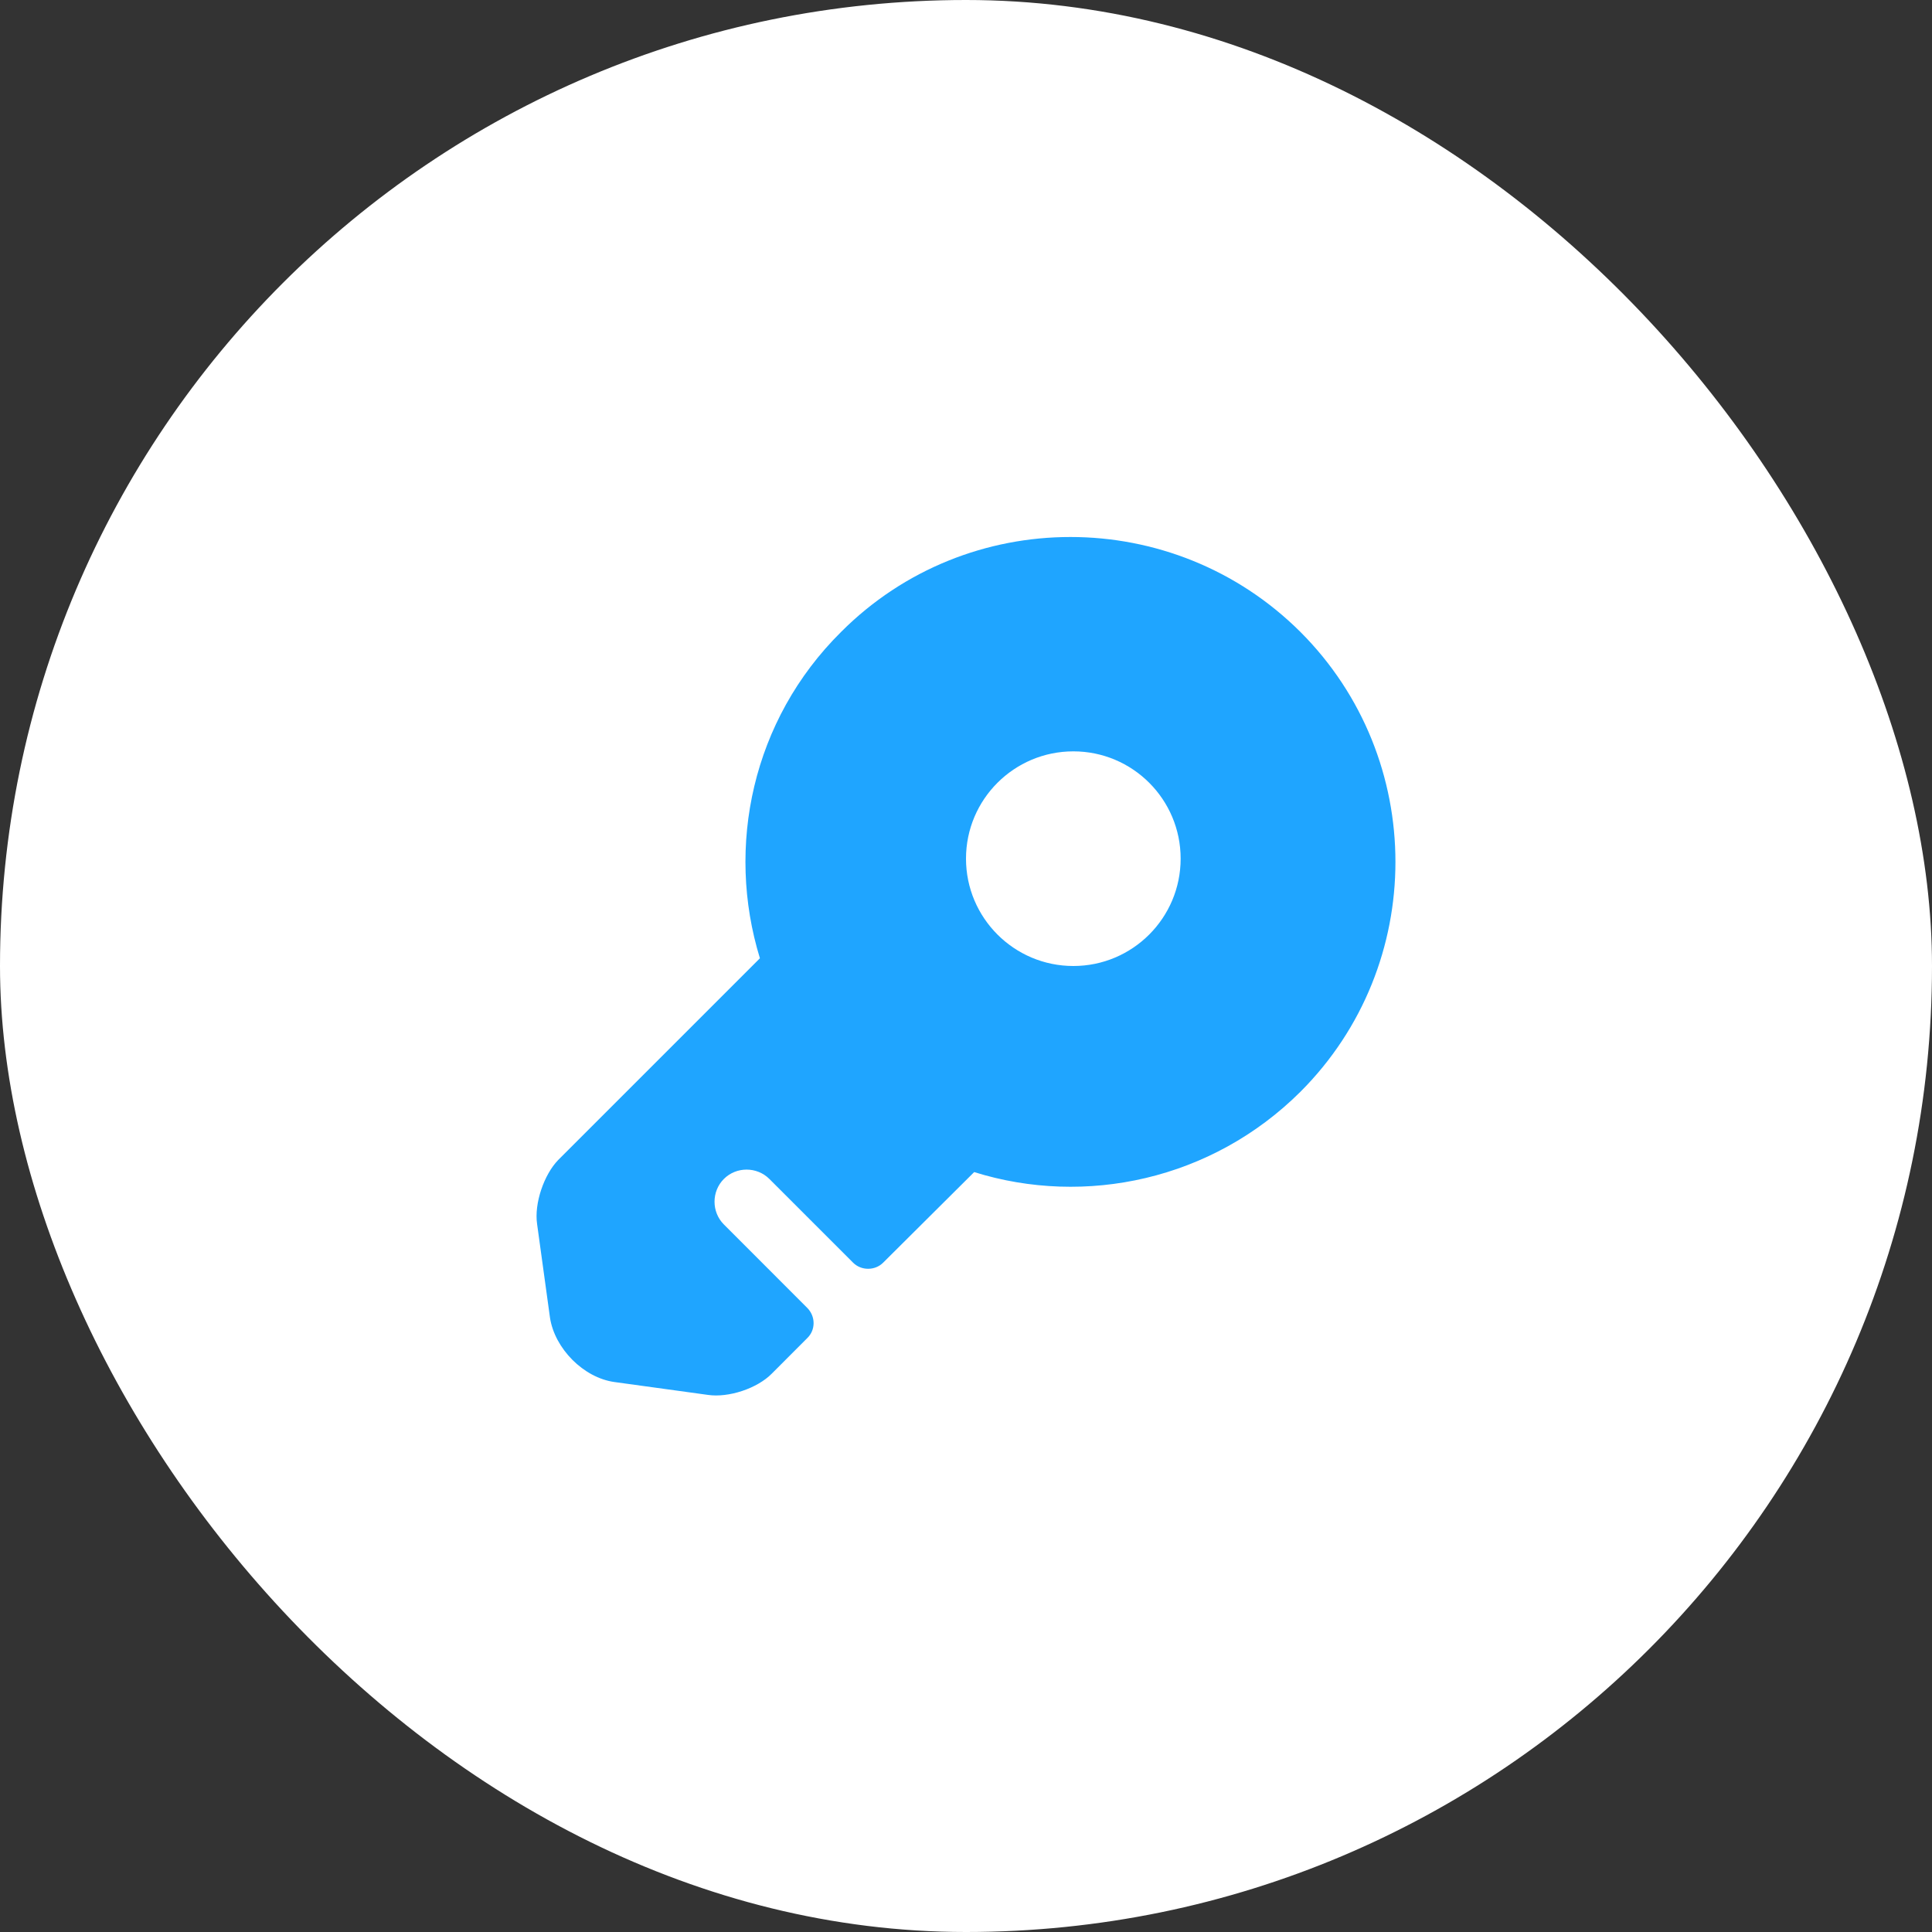 <svg width="30" height="30" viewBox="0 0 30 30" fill="none" xmlns="http://www.w3.org/2000/svg">
<rect x="0" y="0" width="30" height="30" fill="#333333" stroke="none"/>
<rect width="30" height="30" rx="15" fill="white"/>
<path d="M20.193 9.813C18.22 7.847 15.02 7.847 13.06 9.813C11.68 11.18 11.267 13.147 11.8 14.88L8.667 18.013C8.447 18.24 8.293 18.687 8.34 19.007L8.54 20.46C8.613 20.94 9.06 21.393 9.54 21.46L10.993 21.66C11.313 21.707 11.76 21.56 11.987 21.327L12.533 20.78C12.667 20.653 12.667 20.44 12.533 20.307L11.24 19.013C11.047 18.82 11.047 18.5 11.24 18.307C11.433 18.113 11.753 18.113 11.947 18.307L13.247 19.607C13.373 19.733 13.587 19.733 13.713 19.607L15.127 18.2C16.853 18.74 18.82 18.32 20.193 16.953C22.16 14.987 22.16 11.78 20.193 9.813ZM16.667 15C15.747 15 15 14.253 15 13.333C15 12.413 15.747 11.667 16.667 11.667C17.587 11.667 18.333 12.413 18.333 13.333C18.333 14.253 17.587 15 16.667 15Z" fill="#1FA5FF"/>
</svg>

